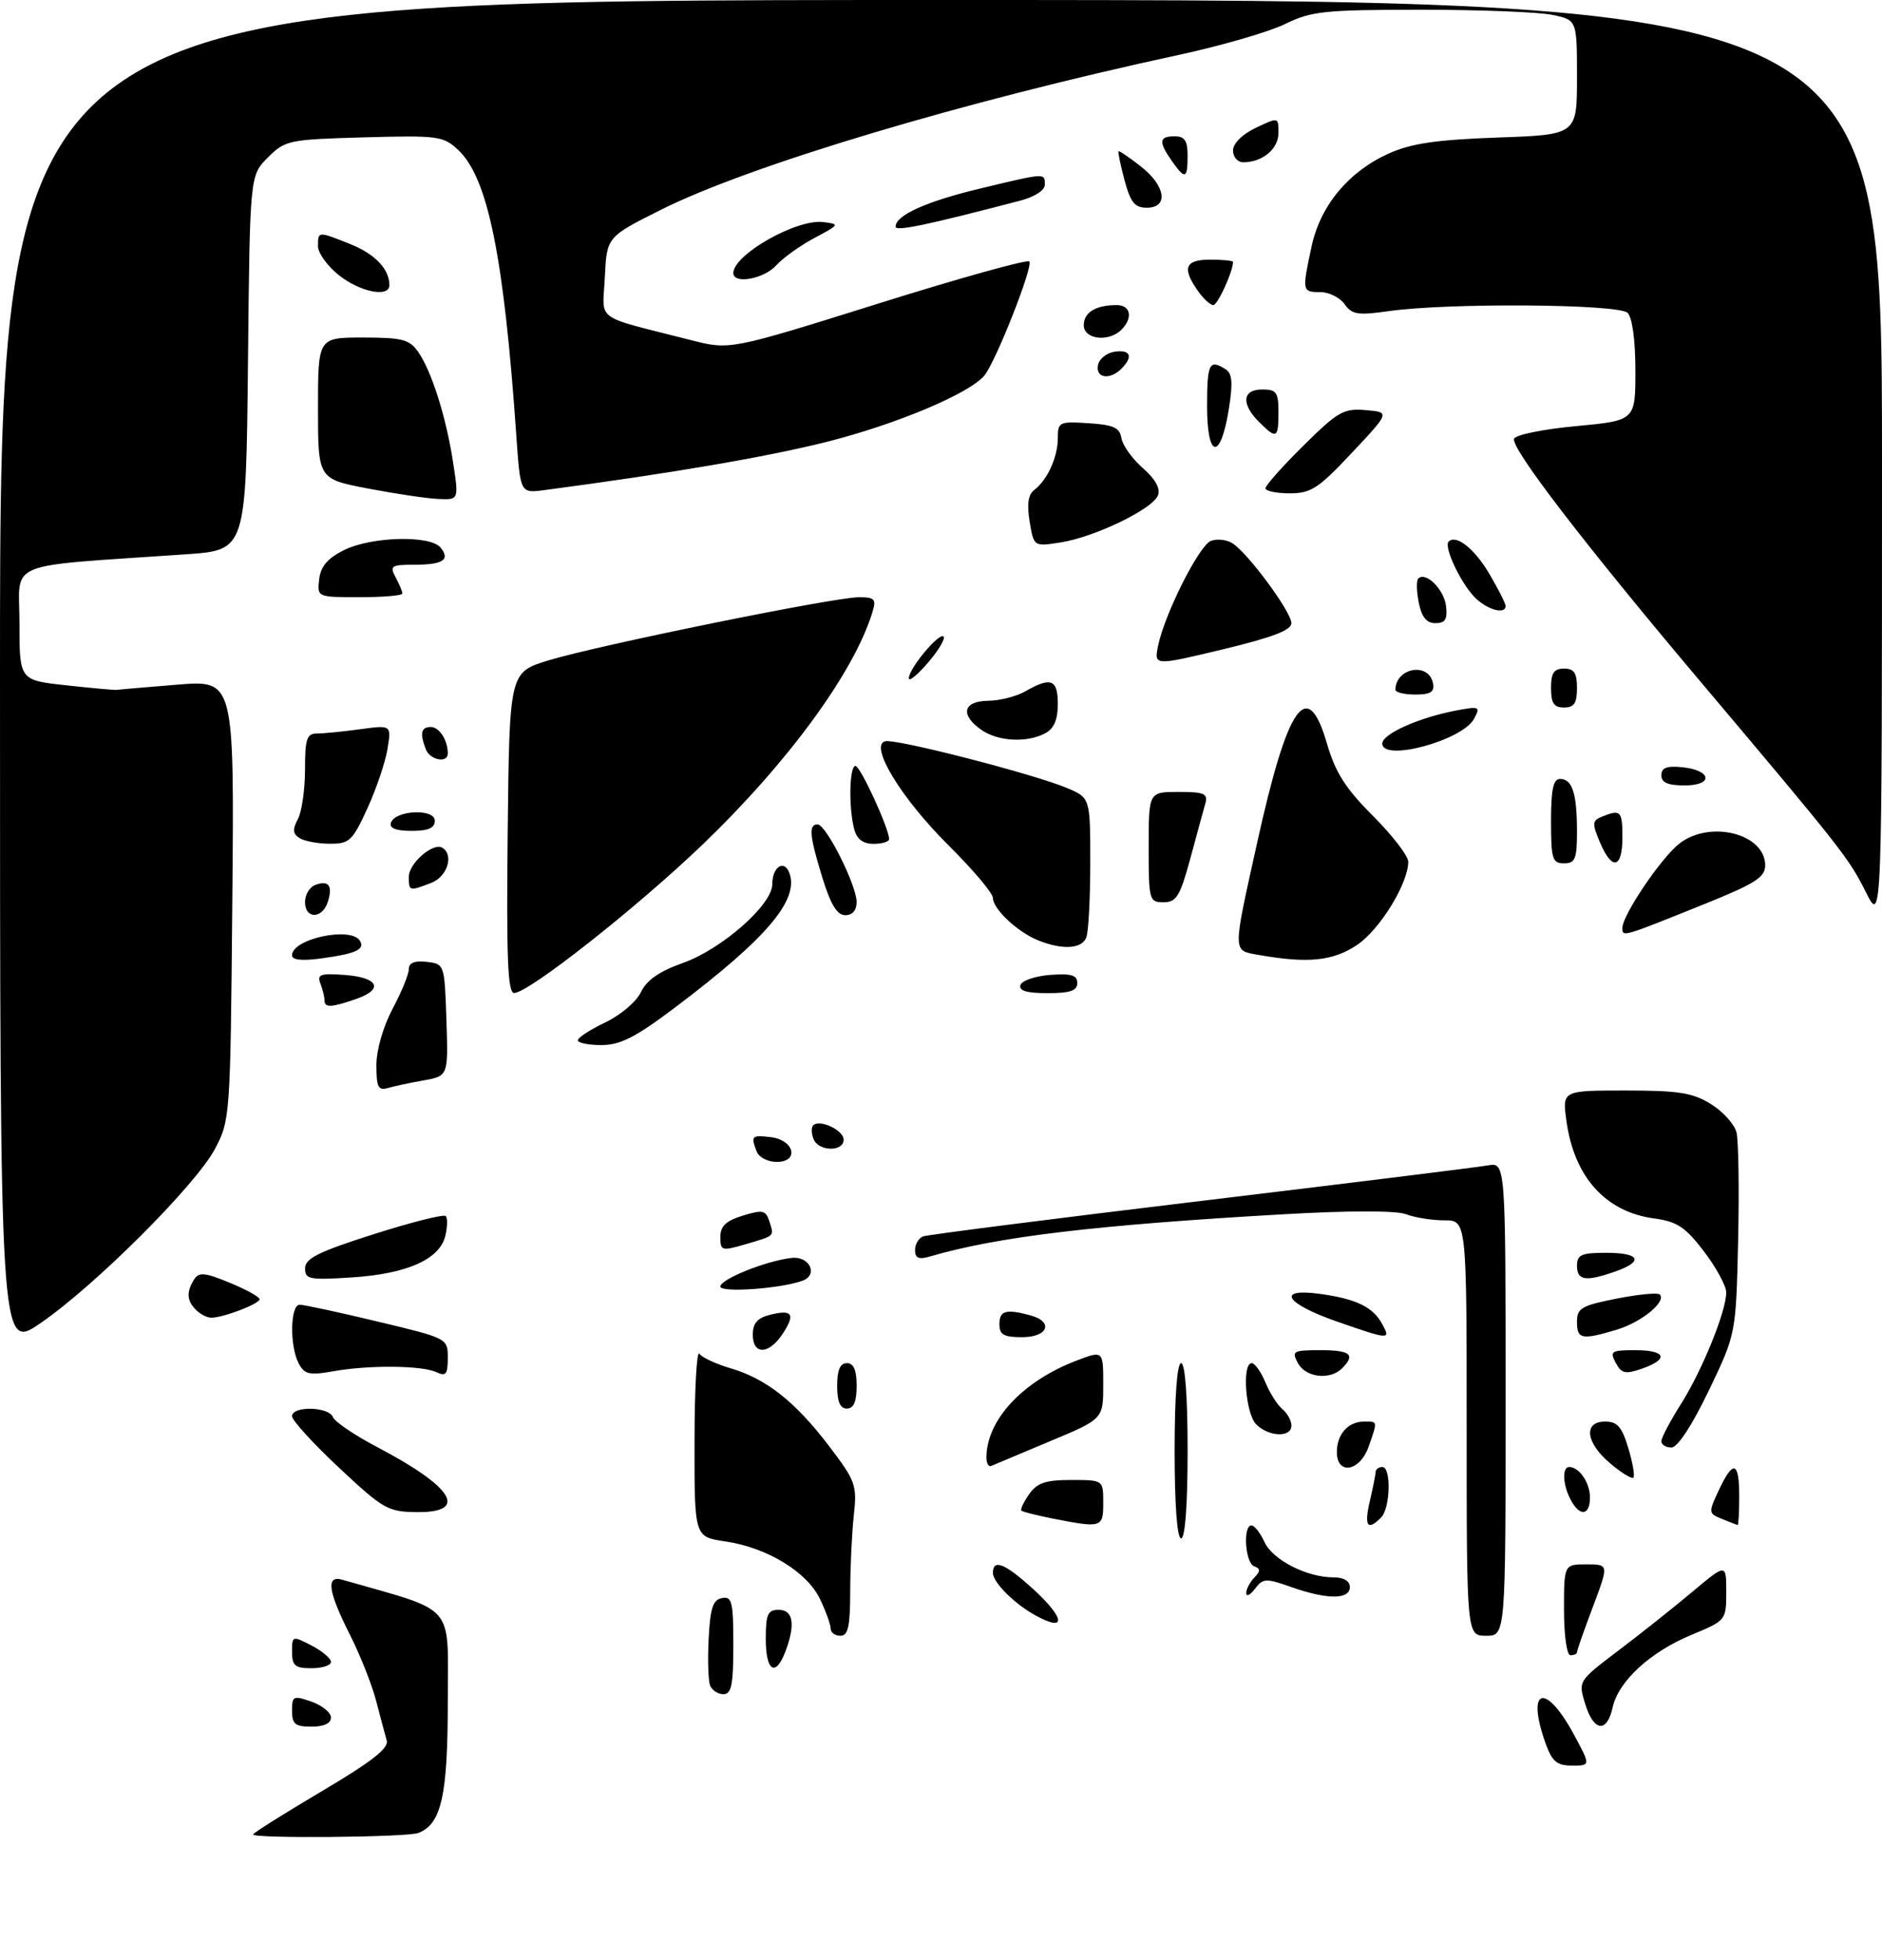 <?xml version="1.0" encoding="UTF-8" standalone="no"?>
<!DOCTYPE svg PUBLIC "-//W3C//DTD SVG 1.1//EN" "http://www.w3.org/Graphics/SVG/1.1/DTD/svg11.dtd" >
<svg xmlns="http://www.w3.org/2000/svg" xmlns:xlink="http://www.w3.org/1999/xlink" version="1.1" viewBox="0 0 290 302">
 <g >
 <path fill="currentColor"
d=" M 39.00 282.61 C 39.00 282.39 43.74 279.41 49.53 275.98 C 57.29 271.39 59.93 269.33 59.59 268.13 C 59.33 267.23 58.60 264.49 57.96 262.03 C 57.32 259.56 55.50 254.96 53.90 251.80 C 50.54 245.14 50.19 242.63 52.75 243.37 C 70.49 248.46 69.00 246.75 69.00 262.09 C 69.00 276.62 68.02 281.01 64.46 282.38 C 62.71 283.05 39.00 283.26 39.00 282.61 Z  M 238.20 268.68 C 235.11 260.13 238.05 259.01 242.44 267.06 C 245.12 272.00 245.12 272.00 242.26 272.00 C 239.93 272.00 239.18 271.39 238.20 268.68 Z  M 45.00 263.55 C 45.00 261.27 45.20 261.17 48.00 262.15 C 49.65 262.73 51.00 263.83 51.00 264.60 C 51.00 265.49 49.91 266.00 48.00 266.00 C 45.48 266.00 45.00 265.61 45.00 263.55 Z  M 244.26 262.49 C 243.18 258.98 243.18 258.98 249.34 254.31 C 252.73 251.75 257.86 247.67 260.75 245.25 C 266.00 240.85 266.00 240.85 266.00 245.24 C 266.00 249.60 265.97 249.65 260.66 251.85 C 254.28 254.49 249.38 259.00 248.49 263.05 C 247.61 267.04 245.57 266.77 244.26 262.49 Z  M 109.41 259.64 C 109.13 258.89 109.03 255.63 109.20 252.40 C 109.44 247.74 109.86 246.45 111.25 246.19 C 112.79 245.89 113.00 246.75 113.00 253.43 C 113.00 259.56 112.71 261.00 111.47 261.00 C 110.63 261.00 109.70 260.39 109.41 259.64 Z  M 45.00 254.47 C 45.00 251.99 45.05 251.97 48.00 253.50 C 49.65 254.35 51.00 255.49 51.00 256.03 C 51.00 256.56 49.65 257.00 48.00 257.00 C 45.46 257.00 45.00 256.61 45.00 254.47 Z  M 118.00 252.50 C 118.00 248.67 118.30 248.00 120.00 248.00 C 122.24 248.00 122.60 250.28 121.02 254.43 C 119.51 258.43 118.00 257.46 118.00 252.50 Z  M 241.00 248.00 C 241.00 241.00 241.00 241.00 244.46 241.00 C 247.91 241.00 247.91 241.00 245.46 247.52 C 244.10 251.11 243.00 254.26 243.00 254.52 C 243.00 254.79 242.55 255.00 242.00 255.00 C 241.43 255.00 241.00 252.00 241.00 248.00 Z  M 128.00 250.90 C 128.00 250.30 127.27 248.26 126.37 246.37 C 124.37 242.16 118.21 238.41 111.75 237.46 C 107.00 236.77 107.00 236.77 107.02 222.14 C 107.02 214.09 107.36 207.97 107.77 208.55 C 108.17 209.13 110.31 210.12 112.51 210.77 C 118.03 212.38 122.50 215.89 127.70 222.71 C 131.87 228.19 132.08 228.77 131.56 233.50 C 131.26 236.25 131.01 241.54 131.01 245.25 C 131.00 250.58 130.68 252.00 129.50 252.00 C 128.68 252.00 128.00 251.51 128.00 250.90 Z  M 226.00 220.00 C 226.00 188.00 226.00 188.00 222.57 188.00 C 220.68 188.00 218.02 187.58 216.66 187.06 C 215.13 186.48 208.02 186.48 197.85 187.06 C 168.69 188.73 153.76 190.51 143.25 193.58 C 141.56 194.07 141.00 193.82 141.00 192.59 C 141.00 191.68 141.56 190.73 142.25 190.47 C 142.94 190.22 162.18 187.76 185.00 185.02 C 207.82 182.28 227.74 179.81 229.25 179.54 C 232.00 179.05 232.00 179.05 232.00 215.53 C 232.00 252.00 232.00 252.00 229.00 252.00 C 226.00 252.00 226.00 252.00 226.00 220.00 Z  M 159.50 248.83 C 156.29 247.06 153.00 243.76 153.00 242.33 C 153.00 240.13 154.78 240.81 159.00 244.62 C 164.16 249.28 164.43 251.56 159.50 248.83 Z  M 192.03 245.45 C 192.01 244.87 192.56 243.80 193.25 243.07 C 194.25 242.02 194.25 241.66 193.25 241.29 C 191.87 240.79 191.49 235.00 192.84 235.00 C 193.30 235.00 194.20 236.15 194.84 237.55 C 196.09 240.30 201.36 243.00 205.47 243.00 C 207.05 243.00 208.00 243.56 208.00 244.50 C 208.00 246.44 204.49 246.44 198.99 244.50 C 195.06 243.11 194.62 243.13 193.39 244.75 C 192.66 245.71 192.05 246.03 192.03 245.45 Z  M 181.00 223.50 C 181.00 215.17 181.38 210.00 182.00 210.00 C 182.62 210.00 183.00 215.17 183.00 223.50 C 183.00 231.83 182.62 237.00 182.00 237.00 C 181.38 237.00 181.00 231.83 181.00 223.50 Z  M 162.11 233.92 C 159.70 233.44 157.57 232.90 157.38 232.72 C 157.20 232.53 157.74 231.39 158.58 230.19 C 159.81 228.44 161.10 228.00 165.06 228.00 C 170.00 228.00 170.00 228.00 170.00 231.50 C 170.00 235.37 169.80 235.43 162.11 233.92 Z  M 211.08 231.25 C 211.56 229.19 211.96 227.16 211.98 226.75 C 211.99 226.34 212.45 226.00 213.00 226.00 C 214.41 226.00 214.25 232.35 212.80 233.80 C 210.71 235.89 210.18 235.11 211.08 231.25 Z  M 265.34 234.00 C 263.25 233.16 263.23 233.04 264.84 229.60 C 267.07 224.84 268.00 225.10 268.00 230.50 C 268.00 232.97 267.89 234.97 267.75 234.94 C 267.61 234.90 266.53 234.48 265.34 234.00 Z  M 52.25 226.12 C 48.26 222.39 45.00 218.81 45.00 218.17 C 45.00 216.56 50.67 216.69 51.29 218.30 C 51.56 219.02 54.65 221.11 58.14 222.94 C 69.88 229.10 72.28 233.03 64.25 232.95 C 59.79 232.91 59.06 232.50 52.25 226.12 Z  M 242.04 231.07 C 240.80 228.77 240.68 226.00 241.80 226.00 C 243.35 226.00 245.00 228.43 245.00 230.70 C 245.00 233.50 243.44 233.70 242.04 231.07 Z  M 248.13 225.45 C 244.33 222.26 243.94 219.00 247.34 219.00 C 249.22 219.00 249.93 219.82 250.91 223.10 C 251.59 225.35 251.94 227.39 251.69 227.64 C 251.45 227.88 249.84 226.90 248.13 225.45 Z  M 152.00 224.55 C 152.00 218.81 157.51 212.84 165.75 209.66 C 170.00 208.02 170.00 208.02 170.00 213.31 C 170.00 218.61 170.00 218.61 161.75 222.05 C 157.21 223.95 153.16 225.65 152.75 225.83 C 152.34 226.02 152.00 225.44 152.00 224.55 Z  M 206.00 223.70 C 206.00 220.94 207.74 219.00 210.20 219.00 C 212.32 219.00 212.30 218.85 210.90 222.85 C 209.56 226.70 206.00 227.31 206.00 223.70 Z  M 256.00 222.03 C 256.00 221.50 257.35 218.94 259.00 216.33 C 262.27 211.18 266.00 202.00 266.00 199.11 C 266.00 198.11 264.45 195.26 262.56 192.78 C 259.69 189.02 258.43 188.19 254.90 187.71 C 247.40 186.71 242.55 181.32 241.37 172.66 C 240.73 168.00 240.73 168.00 250.50 168.00 C 258.65 168.00 260.82 168.34 263.63 170.08 C 265.49 171.23 267.26 173.19 267.58 174.45 C 267.89 175.71 268.01 183.21 267.83 191.12 C 267.50 205.50 267.50 205.50 263.30 214.25 C 260.69 219.66 258.50 223.00 257.55 223.00 C 256.70 223.00 256.00 222.57 256.00 222.03 Z  M 193.57 219.43 C 191.92 217.77 191.35 210.00 192.88 210.00 C 193.36 210.00 194.31 211.34 194.99 212.97 C 195.66 214.60 196.84 216.45 197.61 217.09 C 198.37 217.72 199.00 218.86 199.00 219.62 C 199.00 221.49 195.51 221.37 193.57 219.43 Z  M 129.00 213.50 C 129.00 211.06 129.45 210.00 130.50 210.00 C 131.55 210.00 132.00 211.06 132.00 213.50 C 132.00 215.94 131.55 217.00 130.50 217.00 C 129.45 217.00 129.00 215.94 129.00 213.50 Z  M 46.04 210.07 C 44.61 207.40 44.71 201.00 46.18 201.00 C 46.83 201.00 52.23 202.16 58.18 203.59 C 68.98 206.17 69.00 206.18 69.00 209.19 C 69.00 211.72 68.71 212.08 67.25 211.39 C 65.03 210.34 56.78 210.27 51.29 211.26 C 47.69 211.90 46.93 211.73 46.04 210.07 Z  M 200.00 210.00 C 199.00 208.14 199.24 208.00 203.46 208.00 C 208.10 208.00 208.92 208.68 206.80 210.80 C 204.94 212.66 201.19 212.22 200.00 210.00 Z  M 248.97 209.95 C 248.02 208.17 248.28 208.00 251.96 208.00 C 256.72 208.00 257.23 209.38 253.01 210.85 C 250.44 211.74 249.86 211.61 248.97 209.95 Z  M 0.00 104.06 C 0.00 0.00 0.00 0.00 145.00 0.00 C 290.00 0.00 290.00 0.00 290.00 71.20 C 290.00 142.39 290.00 142.39 287.52 137.45 C 284.84 132.13 284.01 131.06 261.88 104.83 C 244.04 83.68 232.82 69.06 233.30 67.60 C 233.50 66.99 237.78 66.12 242.83 65.65 C 252.00 64.79 252.00 64.79 252.00 57.10 C 252.00 52.44 251.53 48.93 250.80 48.20 C 249.42 46.82 223.13 46.63 214.00 47.93 C 209.24 48.61 208.32 48.46 207.19 46.86 C 206.47 45.84 204.79 45.00 203.44 45.00 C 200.64 45.00 200.62 44.87 202.10 37.97 C 203.45 31.67 207.81 26.43 214.00 23.65 C 217.47 22.09 221.29 21.53 230.75 21.19 C 243.00 20.76 243.00 20.76 243.00 11.92 C 243.00 3.09 243.00 3.09 239.25 2.30 C 237.19 1.86 228.07 1.50 219.00 1.50 C 204.03 1.51 202.08 1.71 198.00 3.71 C 195.53 4.92 188.10 7.07 181.50 8.49 C 148.44 15.62 115.50 25.47 101.82 32.33 C 93.50 36.50 93.50 36.50 93.20 42.70 C 92.87 49.69 91.26 48.51 106.48 52.40 C 112.47 53.93 112.47 53.93 135.23 46.80 C 147.75 42.87 158.27 39.94 158.61 40.28 C 159.27 40.94 153.49 55.61 151.70 57.83 C 149.47 60.59 138.18 65.34 127.44 68.06 C 118.14 70.40 103.35 72.93 83.84 75.51 C 80.18 75.99 80.18 75.99 79.57 67.25 C 77.66 39.60 75.19 27.40 70.61 23.11 C 68.32 20.95 67.54 20.85 56.11 21.16 C 44.46 21.49 43.94 21.60 41.27 24.27 C 38.50 27.04 38.50 27.04 38.21 55.90 C 37.91 84.75 37.91 84.75 28.71 85.39 C 0.15 87.37 3.00 86.19 3.00 96.02 C 3.00 104.80 3.00 104.80 10.25 105.58 C 14.24 106.02 17.73 106.33 18.00 106.28 C 18.27 106.23 22.46 105.87 27.30 105.48 C 36.10 104.76 36.10 104.76 35.80 138.63 C 35.50 172.11 35.47 172.55 33.12 177.00 C 30.17 182.56 14.66 198.06 6.25 203.83 C 0.00 208.13 0.00 208.13 0.00 104.06 Z  M 116.00 205.61 C 116.00 203.86 116.71 203.04 118.62 202.56 C 122.10 201.68 122.61 202.42 120.61 205.47 C 118.49 208.70 116.00 208.78 116.00 205.61 Z  M 154.00 204.00 C 154.00 201.91 154.99 201.62 158.75 202.63 C 162.40 203.61 161.51 206.00 157.50 206.00 C 154.67 206.00 154.00 205.62 154.00 204.00 Z  M 206.06 203.61 C 198.04 200.82 196.53 198.39 203.41 199.33 C 209.00 200.10 211.59 201.36 213.01 204.02 C 214.30 206.42 214.14 206.41 206.06 203.61 Z  M 243.00 203.63 C 243.00 201.53 243.69 201.13 249.10 200.06 C 252.45 199.40 255.45 199.11 255.76 199.42 C 256.84 200.51 252.93 203.70 249.12 204.85 C 243.72 206.46 243.00 206.32 243.00 203.63 Z  M 30.20 201.80 C 28.78 200.38 28.70 199.02 29.91 197.11 C 30.65 195.94 31.53 196.02 35.39 197.61 C 37.92 198.65 39.99 199.79 40.00 200.15 C 40.00 200.86 34.41 203.00 32.55 203.00 C 31.92 203.00 30.86 202.46 30.20 201.80 Z  M 111.00 198.20 C 111.00 197.07 118.03 194.24 121.98 193.79 C 124.71 193.47 126.13 196.35 123.71 197.28 C 120.50 198.51 111.00 199.20 111.00 198.20 Z  M 47.01 195.38 C 47.01 193.87 49.10 192.83 57.57 190.14 C 63.37 188.29 68.37 187.03 68.68 187.34 C 68.99 187.65 68.95 189.04 68.61 190.44 C 67.70 194.03 62.70 196.24 54.25 196.79 C 47.65 197.22 47.00 197.09 47.01 195.38 Z  M 243.00 195.00 C 243.00 193.30 243.67 193.00 247.50 193.00 C 252.74 193.00 253.36 194.33 248.85 195.90 C 244.34 197.48 243.00 197.27 243.00 195.00 Z  M 111.00 190.57 C 111.00 188.89 111.86 188.07 114.47 187.27 C 117.55 186.33 118.00 186.43 118.56 188.18 C 119.30 190.51 119.48 190.34 114.75 191.72 C 111.21 192.75 111.00 192.69 111.00 190.57 Z  M 116.61 177.42 C 115.67 174.98 115.81 174.84 118.74 175.18 C 122.39 175.60 123.22 179.00 119.68 179.00 C 118.32 179.00 116.94 178.29 116.61 177.42 Z  M 125.35 175.46 C 125.02 174.61 125.00 173.67 125.30 173.37 C 126.30 172.37 130.00 174.11 130.00 175.57 C 130.00 177.49 126.09 177.40 125.35 175.46 Z  M 58.00 164.12 C 58.00 161.76 59.03 158.17 60.50 155.40 C 61.88 152.82 63.00 150.06 63.00 149.28 C 63.00 148.33 63.89 147.97 65.75 148.18 C 68.49 148.50 68.50 148.54 68.79 157.13 C 69.07 165.76 69.07 165.76 65.29 166.44 C 63.20 166.80 60.71 167.34 59.75 167.62 C 58.29 168.05 58.00 167.47 58.00 164.12 Z  M 89.04 160.25 C 89.06 159.84 90.97 158.60 93.29 157.50 C 95.62 156.39 98.06 154.32 98.76 152.85 C 99.64 151.00 101.59 149.64 105.23 148.35 C 111.23 146.22 119.00 139.39 119.00 136.23 C 119.00 133.57 120.81 132.35 121.62 134.45 C 123.21 138.61 118.13 144.59 103.91 155.29 C 97.90 159.82 95.56 161.00 92.66 161.00 C 90.65 161.00 89.02 160.66 89.04 160.25 Z  M 50.00 154.08 C 50.00 153.58 49.72 152.42 49.37 151.52 C 48.83 150.12 49.39 149.92 53.04 150.19 C 58.30 150.57 59.21 152.38 54.90 153.89 C 51.01 155.24 50.00 155.28 50.00 154.08 Z  M 78.23 128.29 C 78.50 103.58 78.50 103.58 84.50 101.74 C 91.96 99.45 128.49 92.01 132.32 92.01 C 134.78 92.00 135.05 92.29 134.45 94.25 C 131.66 103.48 121.48 117.42 108.25 130.12 C 98.14 139.82 81.49 152.94 79.23 152.98 C 78.24 153.00 78.02 147.72 78.23 128.29 Z  M 157.24 151.75 C 157.47 151.06 159.53 150.36 161.83 150.19 C 165.07 149.95 166.00 150.23 166.00 151.44 C 166.00 152.63 164.90 153.00 161.42 153.00 C 158.20 153.00 156.96 152.63 157.24 151.75 Z  M 45.00 147.17 C 45.00 144.63 54.07 142.68 55.46 144.93 C 56.28 146.26 54.82 146.93 49.58 147.64 C 46.53 148.06 45.00 147.90 45.00 147.17 Z  M 194.00 147.12 C 189.89 146.39 189.90 147.07 193.67 130.03 C 198.43 108.46 201.45 104.15 204.48 114.57 C 205.77 119.01 207.33 121.46 211.57 125.70 C 214.55 128.69 217.00 131.86 217.00 132.75 C 217.00 136.08 212.66 143.16 209.16 145.54 C 205.46 148.05 201.58 148.46 194.00 147.12 Z  M 160.00 144.88 C 156.81 143.60 153.00 140.04 153.00 138.33 C 153.00 137.61 149.93 133.97 146.19 130.26 C 138.83 122.96 133.85 114.75 136.43 114.19 C 138.18 113.81 159.20 119.22 164.34 121.37 C 168.00 122.90 168.00 122.90 168.00 132.87 C 168.00 138.35 167.73 143.55 167.39 144.42 C 166.71 146.19 163.75 146.37 160.00 144.88 Z  M 250.00 142.94 C 250.00 140.99 255.93 132.20 258.75 129.98 C 263.46 126.27 272.00 128.42 272.00 133.31 C 272.00 135.14 270.47 136.12 262.75 139.23 C 249.82 144.44 250.00 144.38 250.00 142.94 Z  M 47.00 138.97 C 47.00 137.85 47.69 136.67 48.54 136.35 C 50.63 135.54 51.31 136.43 50.52 138.92 C 49.68 141.59 47.00 141.63 47.00 138.97 Z  M 126.73 135.24 C 124.73 128.74 124.57 127.00 125.98 127.00 C 127.29 127.00 132.00 136.38 132.00 138.97 C 132.00 140.24 131.35 141.00 130.25 140.99 C 128.99 140.99 128.00 139.36 126.73 135.24 Z  M 177.00 130.50 C 177.00 122.00 177.00 122.00 181.62 122.00 C 185.53 122.00 186.16 122.26 185.74 123.75 C 185.47 124.71 184.42 128.54 183.42 132.25 C 181.83 138.09 181.27 139.00 179.29 139.00 C 177.08 139.00 177.00 138.69 177.00 130.50 Z  M 63.00 135.06 C 63.00 132.98 66.76 129.74 68.16 130.60 C 69.99 131.73 68.92 135.08 66.43 136.02 C 63.04 137.32 63.00 137.30 63.00 135.06 Z  M 239.00 126.50 C 239.00 121.61 239.35 120.00 240.39 120.00 C 242.28 120.00 243.00 122.23 243.00 128.08 C 243.00 132.33 242.73 133.00 241.00 133.00 C 239.21 133.00 239.00 132.33 239.00 126.50 Z  M 246.53 129.75 C 245.31 126.86 245.34 126.43 246.83 125.82 C 249.73 124.64 250.00 124.91 250.00 129.00 C 250.00 133.84 248.40 134.18 246.53 129.75 Z  M 46.15 129.11 C 45.11 128.45 45.05 127.78 45.90 126.19 C 46.50 125.06 47.00 121.63 47.00 118.57 C 47.00 113.81 47.27 113.00 48.86 113.00 C 49.88 113.00 52.88 112.70 55.52 112.34 C 60.31 111.69 60.31 111.69 59.71 115.38 C 59.38 117.41 57.99 121.53 56.61 124.54 C 54.31 129.56 53.84 130.00 50.81 129.98 C 48.99 129.98 46.89 129.58 46.15 129.11 Z  M 131.63 127.75 C 130.75 124.45 130.87 118.00 131.82 118.00 C 132.57 118.00 137.00 127.63 137.00 129.27 C 137.00 129.67 135.93 130.00 134.62 130.00 C 132.99 130.00 132.04 129.29 131.63 127.75 Z  M 60.24 126.75 C 60.88 124.80 67.00 124.52 67.00 126.44 C 67.00 127.56 66.00 128.00 63.42 128.00 C 61.00 128.00 59.97 127.59 60.24 126.75 Z  M 256.00 119.44 C 256.00 118.28 256.83 117.96 259.17 118.19 C 263.76 118.64 264.10 121.00 259.58 121.00 C 257.00 121.00 256.00 120.56 256.00 119.44 Z  M 65.61 115.42 C 64.66 112.95 64.88 112.00 66.39 112.00 C 67.70 112.00 69.00 114.03 69.00 116.08 C 69.00 117.63 66.25 117.10 65.61 115.42 Z  M 213.00 114.55 C 213.00 113.06 218.68 110.53 224.43 109.45 C 227.98 108.78 228.15 108.86 227.14 110.73 C 225.35 114.08 213.00 117.41 213.00 114.55 Z  M 151.22 112.44 C 147.90 110.12 148.39 108.01 152.25 107.96 C 154.04 107.95 156.62 107.29 158.00 106.50 C 161.95 104.24 163.00 104.65 163.00 108.46 C 163.00 110.87 162.41 112.25 161.07 112.96 C 158.25 114.47 153.78 114.23 151.22 112.44 Z  M 239.00 106.00 C 239.00 103.67 239.44 103.00 241.00 103.00 C 242.56 103.00 243.00 103.67 243.00 106.00 C 243.00 108.33 242.56 109.00 241.00 109.00 C 239.44 109.00 239.00 108.33 239.00 106.00 Z  M 215.02 106.25 C 215.08 102.84 220.18 101.97 220.81 105.26 C 221.07 106.61 220.45 107.00 218.07 107.00 C 216.38 107.00 215.01 106.66 215.02 106.25 Z  M 140.05 104.50 C 139.99 103.07 144.71 97.39 145.39 98.06 C 145.70 98.37 144.64 100.17 143.02 102.06 C 141.40 103.95 140.07 105.05 140.05 104.50 Z  M 178.44 99.54 C 179.42 94.66 184.76 84.03 186.59 83.33 C 187.51 82.97 189.00 83.13 189.89 83.68 C 192.26 85.15 198.99 94.26 198.99 96.00 C 199.00 97.08 196.04 98.21 188.42 100.04 C 177.84 102.57 177.84 102.57 178.44 99.54 Z  M 218.62 92.84 C 218.27 91.10 218.24 89.43 218.54 89.13 C 219.68 87.99 222.51 90.79 222.82 93.35 C 223.06 95.42 222.70 96.00 221.19 96.00 C 219.81 96.00 219.07 95.08 218.62 92.84 Z  M 227.12 91.89 C 224.93 89.54 222.46 84.20 223.22 83.44 C 224.39 82.28 227.23 84.54 229.53 88.46 C 230.89 90.78 232.00 92.97 232.00 93.34 C 232.00 94.78 228.97 93.88 227.12 91.89 Z  M 49.18 89.25 C 49.41 87.26 50.47 86.01 53.00 84.75 C 57.19 82.66 66.26 82.41 67.87 84.34 C 69.44 86.24 68.27 87.00 63.80 87.00 C 60.28 87.00 60.02 87.18 60.96 88.93 C 61.53 90.00 62.00 91.12 62.00 91.43 C 62.00 91.75 59.05 92.00 55.43 92.00 C 48.87 92.00 48.87 92.00 49.18 89.25 Z  M 158.66 80.35 C 158.22 77.70 158.43 76.19 159.35 75.50 C 161.38 73.97 163.00 70.42 163.00 67.51 C 163.00 65.01 163.21 64.90 167.74 65.20 C 171.58 65.44 172.54 65.88 172.80 67.50 C 172.98 68.60 174.46 70.67 176.09 72.10 C 178.03 73.80 178.84 75.25 178.43 76.32 C 177.62 78.43 168.65 82.76 163.40 83.57 C 159.30 84.21 159.30 84.21 158.66 80.35 Z  M 56.75 75.27 C 49.00 73.79 49.00 73.79 49.00 62.90 C 49.00 52.00 49.00 52.00 55.94 52.00 C 61.97 52.00 63.09 52.29 64.43 54.20 C 66.51 57.18 68.75 64.26 69.82 71.25 C 70.70 77.00 70.70 77.00 67.60 76.87 C 65.89 76.81 61.01 76.08 56.75 75.27 Z  M 195.00 75.22 C 195.00 74.79 197.63 71.83 200.85 68.65 C 206.15 63.40 207.05 62.89 210.44 63.18 C 214.19 63.50 214.19 63.50 208.32 69.75 C 203.16 75.25 202.01 76.00 198.73 76.00 C 196.68 76.00 195.00 75.65 195.00 75.22 Z  M 186.00 62.58 C 186.00 55.98 186.34 55.30 188.85 56.88 C 189.88 57.54 190.00 58.96 189.35 63.04 C 188.07 71.00 186.00 70.71 186.00 62.58 Z  M 194.00 65.00 C 191.21 62.21 191.44 60.00 194.50 60.00 C 196.69 60.00 197.00 60.43 197.00 63.50 C 197.00 67.56 196.71 67.71 194.00 65.00 Z  M 169.19 56.25 C 169.37 55.29 170.53 54.36 171.76 54.18 C 174.22 53.83 174.66 54.94 172.80 56.80 C 171.01 58.59 168.80 58.26 169.19 56.25 Z  M 167.00 50.11 C 167.00 48.13 168.84 47.00 172.08 47.00 C 174.24 47.00 174.61 48.99 172.80 50.80 C 170.85 52.75 167.00 52.29 167.00 50.11 Z  M 184.56 44.78 C 182.10 41.27 182.61 40.00 186.50 40.00 C 188.43 40.00 190.00 40.16 190.00 40.35 C 190.00 41.82 187.63 47.00 186.96 47.00 C 186.49 47.00 185.41 46.00 184.56 44.78 Z  M 52.25 42.42 C 50.46 41.01 49.00 38.99 49.00 37.93 C 49.00 35.60 48.96 35.60 54.01 37.62 C 57.80 39.14 60.00 41.46 60.00 43.93 C 60.00 45.88 55.54 45.01 52.25 42.42 Z  M 113.00 42.07 C 113.00 39.24 122.73 33.71 126.83 34.21 C 129.43 34.53 129.39 34.59 125.50 36.66 C 123.30 37.83 120.64 39.74 119.60 40.89 C 117.69 42.99 113.00 43.83 113.00 42.07 Z  M 138.00 34.92 C 138.00 33.17 142.71 31.04 151.01 29.05 C 161.17 26.61 161.00 26.62 161.00 28.46 C 161.00 29.31 159.43 30.33 157.25 30.90 C 142.75 34.69 138.00 35.69 138.00 34.92 Z  M 173.28 27.76 C 172.66 25.43 172.24 23.42 172.36 23.31 C 172.47 23.20 174.01 24.24 175.78 25.63 C 179.63 28.63 180.11 32.00 176.71 32.00 C 174.85 32.00 174.20 31.19 173.28 27.76 Z  M 180.56 24.78 C 178.50 21.83 178.59 21.00 181.00 21.00 C 182.56 21.00 183.00 21.67 183.00 24.00 C 183.00 27.59 182.61 27.71 180.56 24.78 Z  M 190.00 23.19 C 190.00 22.10 191.40 20.70 193.50 19.70 C 197.00 18.03 197.00 18.03 197.00 20.48 C 197.00 22.95 194.53 25.00 191.57 25.00 C 190.70 25.00 190.00 24.18 190.00 23.19 Z "/>
</g>
</svg>